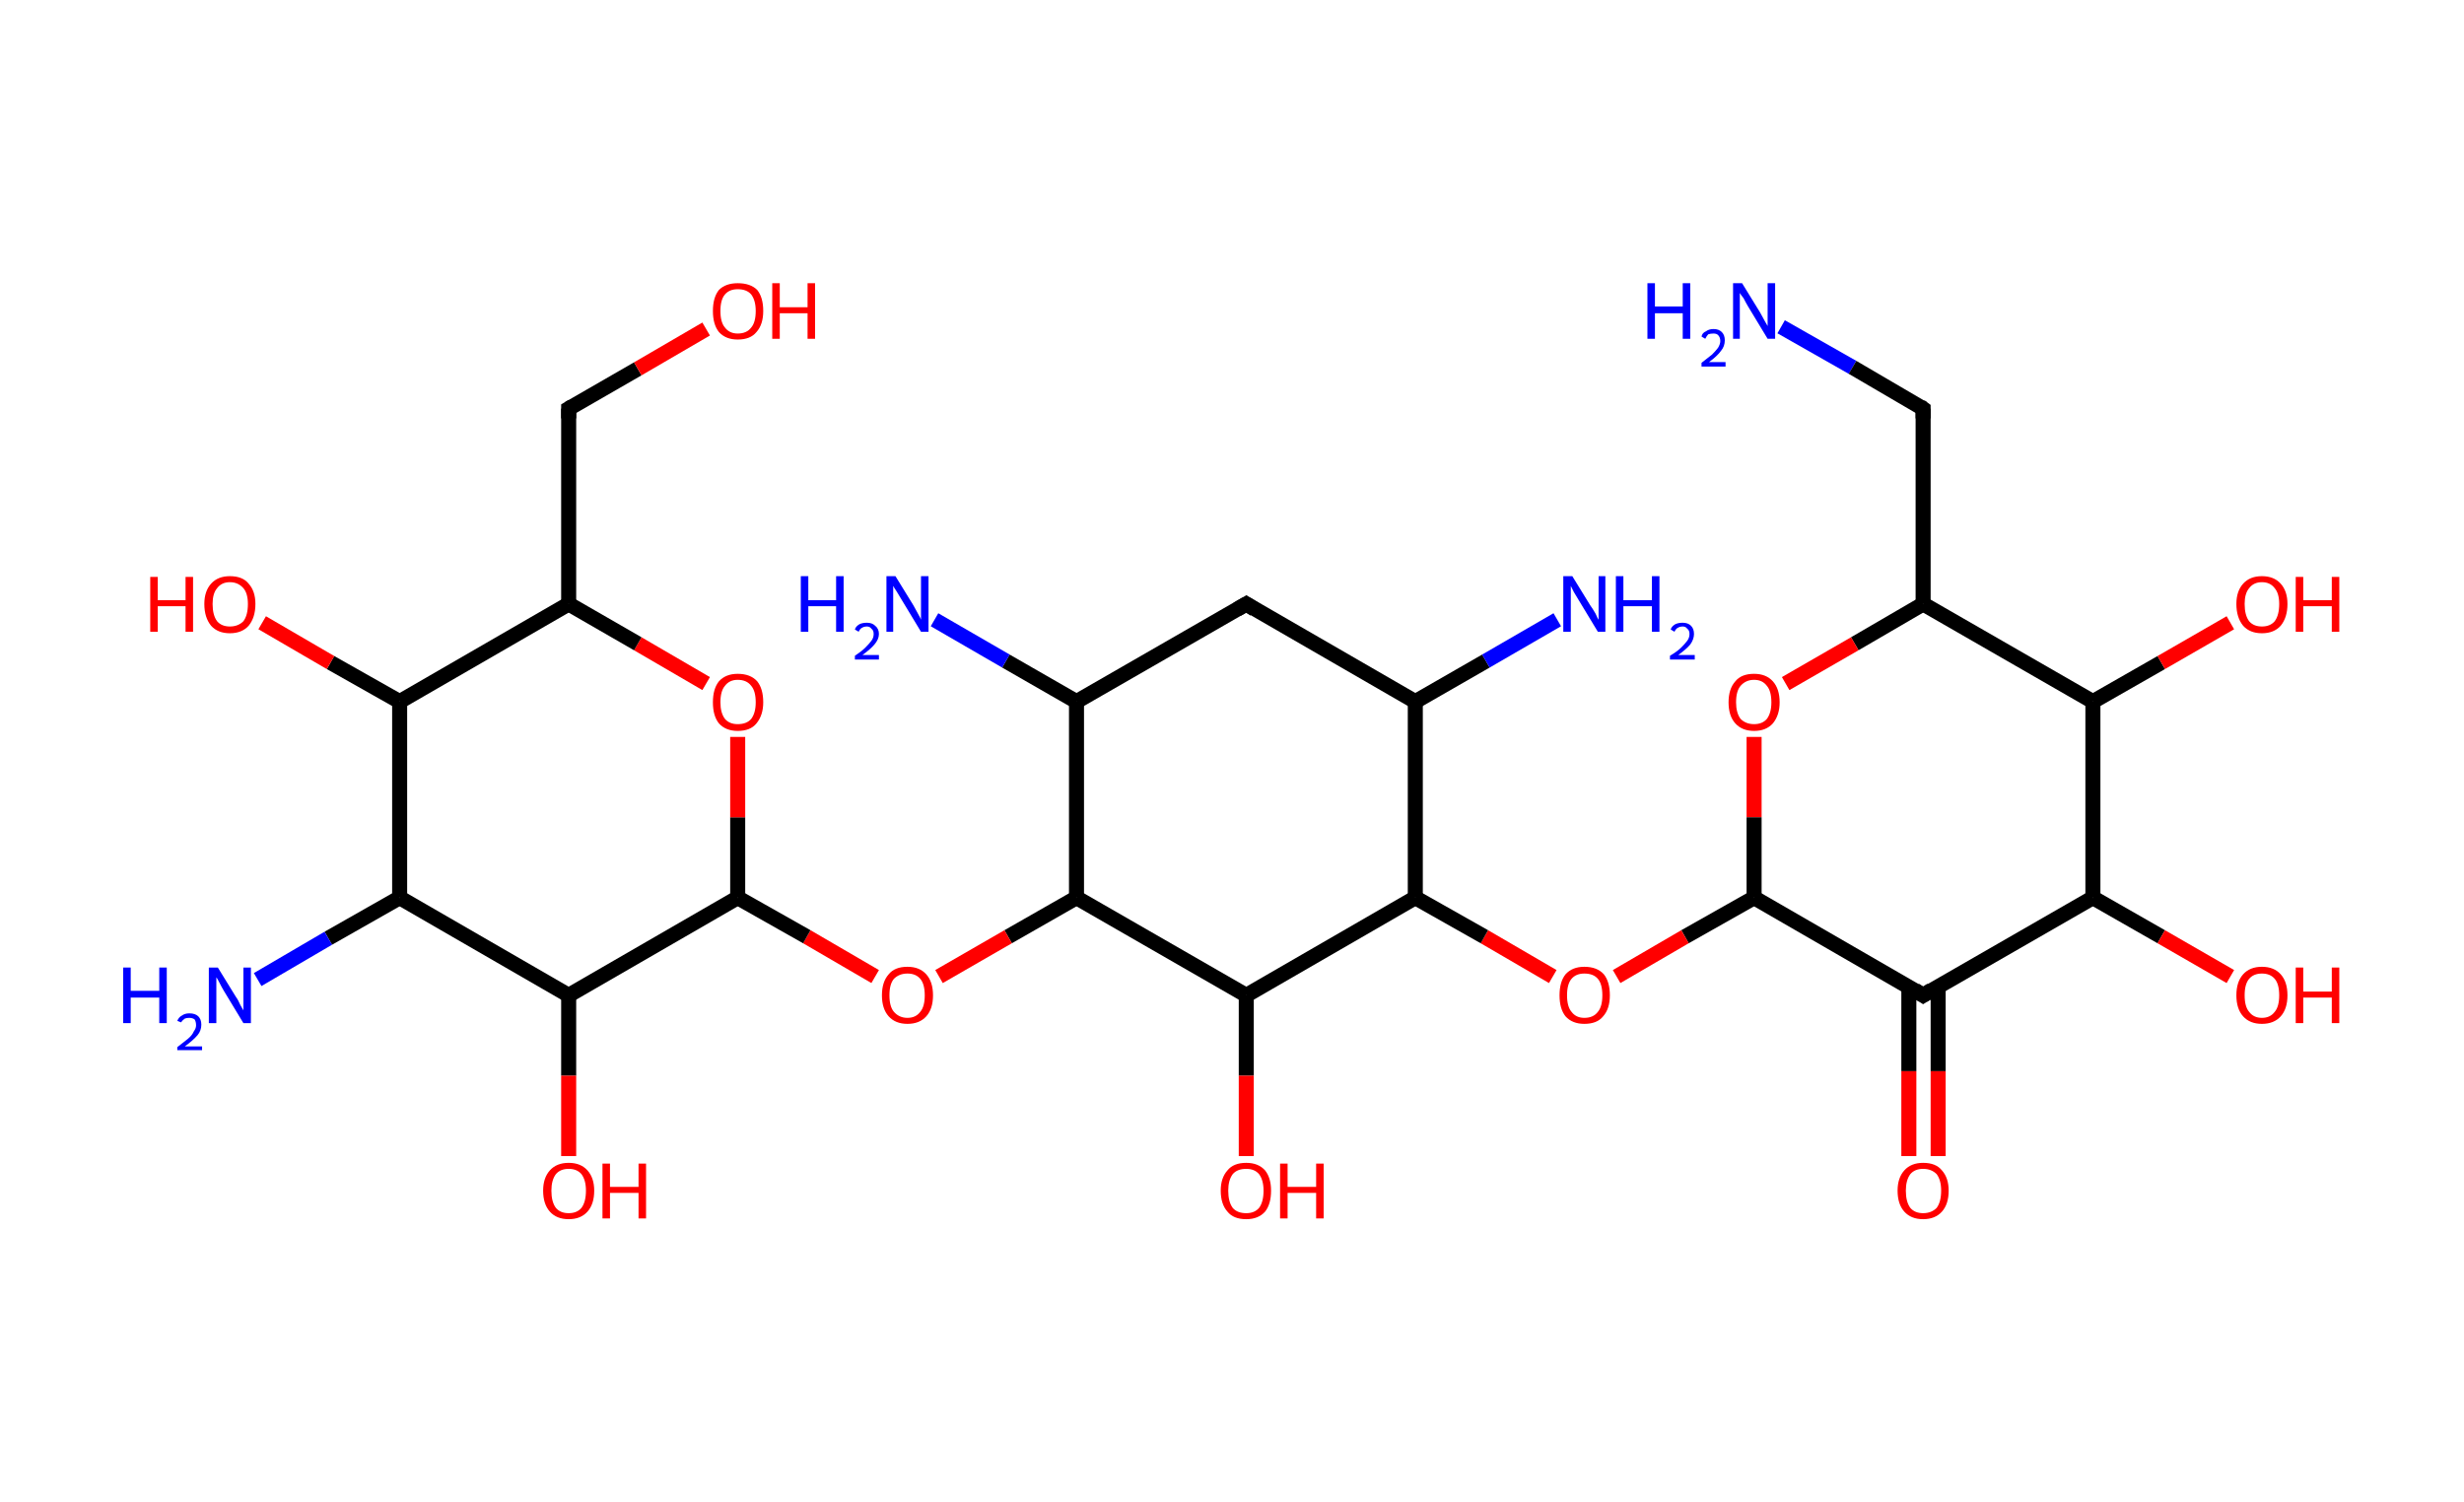 <?xml version='1.0' encoding='ASCII' standalone='yes'?>
<svg xmlns="http://www.w3.org/2000/svg" xmlns:rdkit="http://www.rdkit.org/xml" xmlns:xlink="http://www.w3.org/1999/xlink" version="1.1" baseProfile="full" xml:space="preserve" width="328px" height="200px" viewBox="0 0 328 200">
<!-- END OF HEADER -->
<rect style="opacity:1.0;fill:#FFFFFF;stroke:none" width="328.0" height="200.0" x="0.0" y="0.0"> </rect>
<path class="bond-0 atom-0 atom-1" d="M 237.1,43.5 L 246.6,48.9" style="fill:none;fill-rule:evenodd;stroke:#0000FF;stroke-width:2.0px;stroke-linecap:butt;stroke-linejoin:miter;stroke-opacity:1"/>
<path class="bond-0 atom-0 atom-1" d="M 246.6,48.9 L 256.0,54.4" style="fill:none;fill-rule:evenodd;stroke:#000000;stroke-width:2.0px;stroke-linecap:butt;stroke-linejoin:miter;stroke-opacity:1"/>
<path class="bond-1 atom-1 atom-2" d="M 256.0,54.4 L 256.0,80.4" style="fill:none;fill-rule:evenodd;stroke:#000000;stroke-width:2.0px;stroke-linecap:butt;stroke-linejoin:miter;stroke-opacity:1"/>
<path class="bond-2 atom-2 atom-3" d="M 256.0,80.4 L 246.9,85.7" style="fill:none;fill-rule:evenodd;stroke:#000000;stroke-width:2.0px;stroke-linecap:butt;stroke-linejoin:miter;stroke-opacity:1"/>
<path class="bond-2 atom-2 atom-3" d="M 246.9,85.7 L 237.7,91.0" style="fill:none;fill-rule:evenodd;stroke:#FF0000;stroke-width:2.0px;stroke-linecap:butt;stroke-linejoin:miter;stroke-opacity:1"/>
<path class="bond-3 atom-3 atom-4" d="M 233.5,98.1 L 233.5,108.8" style="fill:none;fill-rule:evenodd;stroke:#FF0000;stroke-width:2.0px;stroke-linecap:butt;stroke-linejoin:miter;stroke-opacity:1"/>
<path class="bond-3 atom-3 atom-4" d="M 233.5,108.8 L 233.5,119.5" style="fill:none;fill-rule:evenodd;stroke:#000000;stroke-width:2.0px;stroke-linecap:butt;stroke-linejoin:miter;stroke-opacity:1"/>
<path class="bond-4 atom-4 atom-5" d="M 233.5,119.5 L 224.3,124.7" style="fill:none;fill-rule:evenodd;stroke:#000000;stroke-width:2.0px;stroke-linecap:butt;stroke-linejoin:miter;stroke-opacity:1"/>
<path class="bond-4 atom-4 atom-5" d="M 224.3,124.7 L 215.2,130.0" style="fill:none;fill-rule:evenodd;stroke:#FF0000;stroke-width:2.0px;stroke-linecap:butt;stroke-linejoin:miter;stroke-opacity:1"/>
<path class="bond-5 atom-5 atom-6" d="M 206.7,130.0 L 197.6,124.7" style="fill:none;fill-rule:evenodd;stroke:#FF0000;stroke-width:2.0px;stroke-linecap:butt;stroke-linejoin:miter;stroke-opacity:1"/>
<path class="bond-5 atom-5 atom-6" d="M 197.6,124.7 L 188.4,119.5" style="fill:none;fill-rule:evenodd;stroke:#000000;stroke-width:2.0px;stroke-linecap:butt;stroke-linejoin:miter;stroke-opacity:1"/>
<path class="bond-6 atom-6 atom-7" d="M 188.4,119.5 L 188.4,93.4" style="fill:none;fill-rule:evenodd;stroke:#000000;stroke-width:2.0px;stroke-linecap:butt;stroke-linejoin:miter;stroke-opacity:1"/>
<path class="bond-7 atom-7 atom-8" d="M 188.4,93.4 L 197.8,88.0" style="fill:none;fill-rule:evenodd;stroke:#000000;stroke-width:2.0px;stroke-linecap:butt;stroke-linejoin:miter;stroke-opacity:1"/>
<path class="bond-7 atom-7 atom-8" d="M 197.8,88.0 L 207.3,82.5" style="fill:none;fill-rule:evenodd;stroke:#0000FF;stroke-width:2.0px;stroke-linecap:butt;stroke-linejoin:miter;stroke-opacity:1"/>
<path class="bond-8 atom-7 atom-9" d="M 188.4,93.4 L 165.9,80.4" style="fill:none;fill-rule:evenodd;stroke:#000000;stroke-width:2.0px;stroke-linecap:butt;stroke-linejoin:miter;stroke-opacity:1"/>
<path class="bond-9 atom-9 atom-10" d="M 165.9,80.4 L 143.3,93.4" style="fill:none;fill-rule:evenodd;stroke:#000000;stroke-width:2.0px;stroke-linecap:butt;stroke-linejoin:miter;stroke-opacity:1"/>
<path class="bond-10 atom-10 atom-11" d="M 143.3,93.4 L 133.9,88.0" style="fill:none;fill-rule:evenodd;stroke:#000000;stroke-width:2.0px;stroke-linecap:butt;stroke-linejoin:miter;stroke-opacity:1"/>
<path class="bond-10 atom-10 atom-11" d="M 133.9,88.0 L 124.4,82.5" style="fill:none;fill-rule:evenodd;stroke:#0000FF;stroke-width:2.0px;stroke-linecap:butt;stroke-linejoin:miter;stroke-opacity:1"/>
<path class="bond-11 atom-10 atom-12" d="M 143.3,93.4 L 143.3,119.5" style="fill:none;fill-rule:evenodd;stroke:#000000;stroke-width:2.0px;stroke-linecap:butt;stroke-linejoin:miter;stroke-opacity:1"/>
<path class="bond-12 atom-12 atom-13" d="M 143.3,119.5 L 134.2,124.7" style="fill:none;fill-rule:evenodd;stroke:#000000;stroke-width:2.0px;stroke-linecap:butt;stroke-linejoin:miter;stroke-opacity:1"/>
<path class="bond-12 atom-12 atom-13" d="M 134.2,124.7 L 125.0,130.0" style="fill:none;fill-rule:evenodd;stroke:#FF0000;stroke-width:2.0px;stroke-linecap:butt;stroke-linejoin:miter;stroke-opacity:1"/>
<path class="bond-13 atom-13 atom-14" d="M 116.5,130.0 L 107.4,124.7" style="fill:none;fill-rule:evenodd;stroke:#FF0000;stroke-width:2.0px;stroke-linecap:butt;stroke-linejoin:miter;stroke-opacity:1"/>
<path class="bond-13 atom-13 atom-14" d="M 107.4,124.7 L 98.2,119.5" style="fill:none;fill-rule:evenodd;stroke:#000000;stroke-width:2.0px;stroke-linecap:butt;stroke-linejoin:miter;stroke-opacity:1"/>
<path class="bond-14 atom-14 atom-15" d="M 98.2,119.5 L 98.2,108.8" style="fill:none;fill-rule:evenodd;stroke:#000000;stroke-width:2.0px;stroke-linecap:butt;stroke-linejoin:miter;stroke-opacity:1"/>
<path class="bond-14 atom-14 atom-15" d="M 98.2,108.8 L 98.2,98.1" style="fill:none;fill-rule:evenodd;stroke:#FF0000;stroke-width:2.0px;stroke-linecap:butt;stroke-linejoin:miter;stroke-opacity:1"/>
<path class="bond-15 atom-15 atom-16" d="M 94.0,91.0 L 84.9,85.7" style="fill:none;fill-rule:evenodd;stroke:#FF0000;stroke-width:2.0px;stroke-linecap:butt;stroke-linejoin:miter;stroke-opacity:1"/>
<path class="bond-15 atom-15 atom-16" d="M 84.9,85.7 L 75.7,80.4" style="fill:none;fill-rule:evenodd;stroke:#000000;stroke-width:2.0px;stroke-linecap:butt;stroke-linejoin:miter;stroke-opacity:1"/>
<path class="bond-16 atom-16 atom-17" d="M 75.7,80.4 L 75.7,54.4" style="fill:none;fill-rule:evenodd;stroke:#000000;stroke-width:2.0px;stroke-linecap:butt;stroke-linejoin:miter;stroke-opacity:1"/>
<path class="bond-17 atom-17 atom-18" d="M 75.7,54.4 L 84.9,49.1" style="fill:none;fill-rule:evenodd;stroke:#000000;stroke-width:2.0px;stroke-linecap:butt;stroke-linejoin:miter;stroke-opacity:1"/>
<path class="bond-17 atom-17 atom-18" d="M 84.9,49.1 L 94.0,43.8" style="fill:none;fill-rule:evenodd;stroke:#FF0000;stroke-width:2.0px;stroke-linecap:butt;stroke-linejoin:miter;stroke-opacity:1"/>
<path class="bond-18 atom-16 atom-19" d="M 75.7,80.4 L 53.2,93.4" style="fill:none;fill-rule:evenodd;stroke:#000000;stroke-width:2.0px;stroke-linecap:butt;stroke-linejoin:miter;stroke-opacity:1"/>
<path class="bond-19 atom-19 atom-20" d="M 53.2,93.4 L 44.0,88.2" style="fill:none;fill-rule:evenodd;stroke:#000000;stroke-width:2.0px;stroke-linecap:butt;stroke-linejoin:miter;stroke-opacity:1"/>
<path class="bond-19 atom-19 atom-20" d="M 44.0,88.2 L 34.9,82.9" style="fill:none;fill-rule:evenodd;stroke:#FF0000;stroke-width:2.0px;stroke-linecap:butt;stroke-linejoin:miter;stroke-opacity:1"/>
<path class="bond-20 atom-19 atom-21" d="M 53.2,93.4 L 53.2,119.5" style="fill:none;fill-rule:evenodd;stroke:#000000;stroke-width:2.0px;stroke-linecap:butt;stroke-linejoin:miter;stroke-opacity:1"/>
<path class="bond-21 atom-21 atom-22" d="M 53.2,119.5 L 43.7,124.9" style="fill:none;fill-rule:evenodd;stroke:#000000;stroke-width:2.0px;stroke-linecap:butt;stroke-linejoin:miter;stroke-opacity:1"/>
<path class="bond-21 atom-21 atom-22" d="M 43.7,124.9 L 34.3,130.4" style="fill:none;fill-rule:evenodd;stroke:#0000FF;stroke-width:2.0px;stroke-linecap:butt;stroke-linejoin:miter;stroke-opacity:1"/>
<path class="bond-22 atom-21 atom-23" d="M 53.2,119.5 L 75.7,132.5" style="fill:none;fill-rule:evenodd;stroke:#000000;stroke-width:2.0px;stroke-linecap:butt;stroke-linejoin:miter;stroke-opacity:1"/>
<path class="bond-23 atom-23 atom-24" d="M 75.7,132.5 L 75.7,143.2" style="fill:none;fill-rule:evenodd;stroke:#000000;stroke-width:2.0px;stroke-linecap:butt;stroke-linejoin:miter;stroke-opacity:1"/>
<path class="bond-23 atom-23 atom-24" d="M 75.7,143.2 L 75.7,153.9" style="fill:none;fill-rule:evenodd;stroke:#FF0000;stroke-width:2.0px;stroke-linecap:butt;stroke-linejoin:miter;stroke-opacity:1"/>
<path class="bond-24 atom-12 atom-25" d="M 143.3,119.5 L 165.9,132.5" style="fill:none;fill-rule:evenodd;stroke:#000000;stroke-width:2.0px;stroke-linecap:butt;stroke-linejoin:miter;stroke-opacity:1"/>
<path class="bond-25 atom-25 atom-26" d="M 165.9,132.5 L 165.9,143.2" style="fill:none;fill-rule:evenodd;stroke:#000000;stroke-width:2.0px;stroke-linecap:butt;stroke-linejoin:miter;stroke-opacity:1"/>
<path class="bond-25 atom-25 atom-26" d="M 165.9,143.2 L 165.9,153.9" style="fill:none;fill-rule:evenodd;stroke:#FF0000;stroke-width:2.0px;stroke-linecap:butt;stroke-linejoin:miter;stroke-opacity:1"/>
<path class="bond-26 atom-4 atom-27" d="M 233.5,119.5 L 256.0,132.5" style="fill:none;fill-rule:evenodd;stroke:#000000;stroke-width:2.0px;stroke-linecap:butt;stroke-linejoin:miter;stroke-opacity:1"/>
<path class="bond-27 atom-27 atom-28" d="M 254.1,131.3 L 254.1,142.6" style="fill:none;fill-rule:evenodd;stroke:#000000;stroke-width:2.0px;stroke-linecap:butt;stroke-linejoin:miter;stroke-opacity:1"/>
<path class="bond-27 atom-27 atom-28" d="M 254.1,142.6 L 254.1,153.9" style="fill:none;fill-rule:evenodd;stroke:#FF0000;stroke-width:2.0px;stroke-linecap:butt;stroke-linejoin:miter;stroke-opacity:1"/>
<path class="bond-27 atom-27 atom-28" d="M 258.0,131.3 L 258.0,142.6" style="fill:none;fill-rule:evenodd;stroke:#000000;stroke-width:2.0px;stroke-linecap:butt;stroke-linejoin:miter;stroke-opacity:1"/>
<path class="bond-27 atom-27 atom-28" d="M 258.0,142.6 L 258.0,153.9" style="fill:none;fill-rule:evenodd;stroke:#FF0000;stroke-width:2.0px;stroke-linecap:butt;stroke-linejoin:miter;stroke-opacity:1"/>
<path class="bond-28 atom-27 atom-29" d="M 256.0,132.5 L 278.6,119.5" style="fill:none;fill-rule:evenodd;stroke:#000000;stroke-width:2.0px;stroke-linecap:butt;stroke-linejoin:miter;stroke-opacity:1"/>
<path class="bond-29 atom-29 atom-30" d="M 278.6,119.5 L 287.7,124.7" style="fill:none;fill-rule:evenodd;stroke:#000000;stroke-width:2.0px;stroke-linecap:butt;stroke-linejoin:miter;stroke-opacity:1"/>
<path class="bond-29 atom-29 atom-30" d="M 287.7,124.7 L 296.9,130.0" style="fill:none;fill-rule:evenodd;stroke:#FF0000;stroke-width:2.0px;stroke-linecap:butt;stroke-linejoin:miter;stroke-opacity:1"/>
<path class="bond-30 atom-29 atom-31" d="M 278.6,119.5 L 278.6,93.4" style="fill:none;fill-rule:evenodd;stroke:#000000;stroke-width:2.0px;stroke-linecap:butt;stroke-linejoin:miter;stroke-opacity:1"/>
<path class="bond-31 atom-31 atom-32" d="M 278.6,93.4 L 287.7,88.2" style="fill:none;fill-rule:evenodd;stroke:#000000;stroke-width:2.0px;stroke-linecap:butt;stroke-linejoin:miter;stroke-opacity:1"/>
<path class="bond-31 atom-31 atom-32" d="M 287.7,88.2 L 296.9,82.9" style="fill:none;fill-rule:evenodd;stroke:#FF0000;stroke-width:2.0px;stroke-linecap:butt;stroke-linejoin:miter;stroke-opacity:1"/>
<path class="bond-32 atom-31 atom-2" d="M 278.6,93.4 L 256.0,80.4" style="fill:none;fill-rule:evenodd;stroke:#000000;stroke-width:2.0px;stroke-linecap:butt;stroke-linejoin:miter;stroke-opacity:1"/>
<path class="bond-33 atom-25 atom-6" d="M 165.9,132.5 L 188.4,119.5" style="fill:none;fill-rule:evenodd;stroke:#000000;stroke-width:2.0px;stroke-linecap:butt;stroke-linejoin:miter;stroke-opacity:1"/>
<path class="bond-34 atom-23 atom-14" d="M 75.7,132.5 L 98.2,119.5" style="fill:none;fill-rule:evenodd;stroke:#000000;stroke-width:2.0px;stroke-linecap:butt;stroke-linejoin:miter;stroke-opacity:1"/>
<path d="M 255.6,54.1 L 256.0,54.4 L 256.0,55.7" style="fill:none;stroke:#000000;stroke-width:2.0px;stroke-linecap:butt;stroke-linejoin:miter;stroke-opacity:1;"/>
<path d="M 167.0,81.1 L 165.9,80.4 L 164.7,81.1" style="fill:none;stroke:#000000;stroke-width:2.0px;stroke-linecap:butt;stroke-linejoin:miter;stroke-opacity:1;"/>
<path d="M 75.7,55.7 L 75.7,54.4 L 76.2,54.1" style="fill:none;stroke:#000000;stroke-width:2.0px;stroke-linecap:butt;stroke-linejoin:miter;stroke-opacity:1;"/>
<path d="M 254.9,131.8 L 256.0,132.5 L 257.1,131.8" style="fill:none;stroke:#000000;stroke-width:2.0px;stroke-linecap:butt;stroke-linejoin:miter;stroke-opacity:1;"/>
<path class="atom-0" d="M 219.3 37.7 L 220.3 37.7 L 220.3 40.8 L 224.0 40.8 L 224.0 37.7 L 225.0 37.7 L 225.0 45.1 L 224.0 45.1 L 224.0 41.7 L 220.3 41.7 L 220.3 45.1 L 219.3 45.1 L 219.3 37.7 " fill="#0000FF"/>
<path class="atom-0" d="M 226.5 44.8 Q 226.6 44.3, 227.1 44.1 Q 227.5 43.8, 228.1 43.8 Q 228.8 43.8, 229.2 44.2 Q 229.6 44.6, 229.6 45.3 Q 229.6 46.1, 229.1 46.7 Q 228.6 47.4, 227.5 48.2 L 229.7 48.2 L 229.7 48.8 L 226.5 48.8 L 226.5 48.3 Q 227.4 47.6, 227.9 47.2 Q 228.4 46.7, 228.7 46.3 Q 229.0 45.8, 229.0 45.4 Q 229.0 44.9, 228.7 44.6 Q 228.5 44.4, 228.1 44.4 Q 227.7 44.4, 227.4 44.5 Q 227.2 44.7, 227.0 45.1 L 226.5 44.8 " fill="#0000FF"/>
<path class="atom-0" d="M 231.9 37.7 L 234.3 41.6 Q 234.5 42.0, 234.9 42.7 Q 235.3 43.4, 235.3 43.4 L 235.3 37.7 L 236.3 37.7 L 236.3 45.1 L 235.3 45.1 L 232.7 40.8 Q 232.4 40.3, 232.1 39.7 Q 231.7 39.2, 231.6 39.0 L 231.6 45.1 L 230.7 45.1 L 230.7 37.7 L 231.9 37.7 " fill="#0000FF"/>
<path class="atom-3" d="M 230.1 93.5 Q 230.1 91.7, 231.0 90.7 Q 231.8 89.7, 233.5 89.7 Q 235.1 89.7, 236.0 90.7 Q 236.9 91.7, 236.9 93.5 Q 236.9 95.2, 236.0 96.3 Q 235.1 97.3, 233.5 97.3 Q 231.9 97.3, 231.0 96.3 Q 230.1 95.3, 230.1 93.5 M 233.5 96.4 Q 234.6 96.4, 235.2 95.7 Q 235.8 94.9, 235.8 93.5 Q 235.8 92.0, 235.2 91.3 Q 234.6 90.5, 233.5 90.5 Q 232.4 90.5, 231.7 91.3 Q 231.1 92.0, 231.1 93.5 Q 231.1 94.9, 231.7 95.7 Q 232.4 96.4, 233.5 96.4 " fill="#FF0000"/>
<path class="atom-5" d="M 207.6 132.5 Q 207.6 130.7, 208.4 129.7 Q 209.3 128.7, 210.9 128.7 Q 212.6 128.7, 213.5 129.7 Q 214.3 130.7, 214.3 132.5 Q 214.3 134.3, 213.4 135.3 Q 212.6 136.3, 210.9 136.3 Q 209.3 136.3, 208.4 135.3 Q 207.6 134.3, 207.6 132.5 M 210.9 135.5 Q 212.1 135.5, 212.7 134.7 Q 213.3 134.0, 213.3 132.5 Q 213.3 131.0, 212.7 130.3 Q 212.1 129.6, 210.9 129.6 Q 209.8 129.6, 209.2 130.3 Q 208.6 131.0, 208.6 132.5 Q 208.6 134.0, 209.2 134.7 Q 209.8 135.5, 210.9 135.5 " fill="#FF0000"/>
<path class="atom-8" d="M 209.3 76.7 L 211.7 80.6 Q 212.0 81.0, 212.4 81.7 Q 212.7 82.4, 212.8 82.5 L 212.8 76.7 L 213.7 76.7 L 213.7 84.1 L 212.7 84.1 L 210.1 79.8 Q 209.8 79.3, 209.5 78.8 Q 209.2 78.2, 209.1 78.0 L 209.1 84.1 L 208.1 84.1 L 208.1 76.7 L 209.3 76.7 " fill="#0000FF"/>
<path class="atom-8" d="M 215.1 76.7 L 216.1 76.7 L 216.1 79.9 L 219.9 79.9 L 219.9 76.7 L 220.9 76.7 L 220.9 84.1 L 219.9 84.1 L 219.9 80.7 L 216.1 80.7 L 216.1 84.1 L 215.1 84.1 L 215.1 76.7 " fill="#0000FF"/>
<path class="atom-8" d="M 222.4 83.8 Q 222.5 83.4, 223.0 83.1 Q 223.4 82.9, 224.0 82.9 Q 224.7 82.9, 225.1 83.3 Q 225.5 83.7, 225.5 84.4 Q 225.5 85.1, 225.0 85.8 Q 224.5 86.4, 223.4 87.2 L 225.6 87.2 L 225.6 87.8 L 222.3 87.8 L 222.3 87.3 Q 223.3 86.7, 223.8 86.2 Q 224.3 85.7, 224.6 85.3 Q 224.9 84.9, 224.9 84.4 Q 224.9 83.9, 224.6 83.7 Q 224.4 83.4, 224.0 83.4 Q 223.6 83.4, 223.3 83.6 Q 223.1 83.7, 222.9 84.1 L 222.4 83.8 " fill="#0000FF"/>
<path class="atom-11" d="M 106.6 76.7 L 107.6 76.7 L 107.6 79.9 L 111.3 79.9 L 111.3 76.7 L 112.3 76.7 L 112.3 84.1 L 111.3 84.1 L 111.3 80.7 L 107.6 80.7 L 107.6 84.1 L 106.6 84.1 L 106.6 76.7 " fill="#0000FF"/>
<path class="atom-11" d="M 113.8 83.8 Q 113.9 83.4, 114.4 83.1 Q 114.8 82.9, 115.4 82.9 Q 116.1 82.9, 116.5 83.3 Q 117.0 83.7, 117.0 84.4 Q 117.0 85.1, 116.4 85.8 Q 115.9 86.4, 114.8 87.2 L 117.0 87.2 L 117.0 87.8 L 113.8 87.8 L 113.8 87.3 Q 114.7 86.7, 115.2 86.2 Q 115.7 85.7, 116.0 85.3 Q 116.3 84.9, 116.3 84.4 Q 116.3 83.9, 116.0 83.7 Q 115.8 83.4, 115.4 83.4 Q 115.0 83.4, 114.7 83.6 Q 114.5 83.7, 114.3 84.1 L 113.8 83.8 " fill="#0000FF"/>
<path class="atom-11" d="M 119.2 76.7 L 121.6 80.6 Q 121.8 81.0, 122.2 81.7 Q 122.6 82.4, 122.6 82.5 L 122.6 76.7 L 123.6 76.7 L 123.6 84.1 L 122.6 84.1 L 120.0 79.8 Q 119.7 79.3, 119.4 78.8 Q 119.0 78.2, 118.9 78.0 L 118.9 84.1 L 118.0 84.1 L 118.0 76.7 L 119.2 76.7 " fill="#0000FF"/>
<path class="atom-13" d="M 117.4 132.5 Q 117.4 130.7, 118.3 129.7 Q 119.1 128.7, 120.8 128.7 Q 122.4 128.7, 123.3 129.7 Q 124.2 130.7, 124.2 132.5 Q 124.2 134.3, 123.3 135.3 Q 122.4 136.3, 120.8 136.3 Q 119.2 136.3, 118.3 135.3 Q 117.4 134.3, 117.4 132.5 M 120.8 135.5 Q 121.9 135.5, 122.5 134.7 Q 123.1 134.0, 123.1 132.5 Q 123.1 131.0, 122.5 130.3 Q 121.9 129.6, 120.8 129.6 Q 119.7 129.6, 119.0 130.3 Q 118.4 131.0, 118.4 132.5 Q 118.4 134.0, 119.0 134.7 Q 119.7 135.5, 120.8 135.5 " fill="#FF0000"/>
<path class="atom-15" d="M 94.9 93.5 Q 94.9 91.7, 95.7 90.7 Q 96.6 89.7, 98.2 89.7 Q 99.9 89.7, 100.8 90.7 Q 101.6 91.7, 101.6 93.5 Q 101.6 95.2, 100.7 96.3 Q 99.9 97.3, 98.2 97.3 Q 96.6 97.3, 95.7 96.3 Q 94.9 95.3, 94.9 93.5 M 98.2 96.4 Q 99.4 96.4, 100.0 95.7 Q 100.6 94.9, 100.6 93.5 Q 100.6 92.0, 100.0 91.3 Q 99.4 90.5, 98.2 90.5 Q 97.1 90.5, 96.5 91.3 Q 95.9 92.0, 95.9 93.5 Q 95.9 94.9, 96.5 95.7 Q 97.1 96.4, 98.2 96.4 " fill="#FF0000"/>
<path class="atom-18" d="M 94.9 41.4 Q 94.9 39.6, 95.7 38.6 Q 96.6 37.7, 98.2 37.7 Q 99.9 37.7, 100.8 38.6 Q 101.6 39.6, 101.6 41.4 Q 101.6 43.2, 100.7 44.2 Q 99.9 45.2, 98.2 45.2 Q 96.6 45.2, 95.7 44.2 Q 94.9 43.2, 94.9 41.4 M 98.2 44.4 Q 99.4 44.4, 100.0 43.6 Q 100.6 42.9, 100.6 41.4 Q 100.6 40.0, 100.0 39.2 Q 99.4 38.5, 98.2 38.5 Q 97.1 38.5, 96.5 39.2 Q 95.9 39.9, 95.9 41.4 Q 95.9 42.9, 96.5 43.6 Q 97.1 44.4, 98.2 44.4 " fill="#FF0000"/>
<path class="atom-18" d="M 102.8 37.7 L 103.8 37.7 L 103.8 40.9 L 107.5 40.9 L 107.5 37.7 L 108.5 37.7 L 108.5 45.1 L 107.5 45.1 L 107.5 41.7 L 103.8 41.7 L 103.8 45.1 L 102.8 45.1 L 102.8 37.7 " fill="#FF0000"/>
<path class="atom-20" d="M 20.0 76.8 L 21.0 76.8 L 21.0 79.9 L 24.7 79.9 L 24.7 76.8 L 25.7 76.8 L 25.7 84.1 L 24.7 84.1 L 24.7 80.7 L 21.0 80.7 L 21.0 84.1 L 20.0 84.1 L 20.0 76.8 " fill="#FF0000"/>
<path class="atom-20" d="M 27.2 80.4 Q 27.2 78.7, 28.1 77.7 Q 29.0 76.7, 30.6 76.7 Q 32.3 76.7, 33.1 77.7 Q 34.0 78.7, 34.0 80.4 Q 34.0 82.2, 33.1 83.3 Q 32.2 84.3, 30.6 84.3 Q 29.0 84.3, 28.1 83.3 Q 27.2 82.2, 27.2 80.4 M 30.6 83.4 Q 31.7 83.4, 32.4 82.7 Q 33.0 81.9, 33.0 80.4 Q 33.0 79.0, 32.4 78.3 Q 31.7 77.5, 30.6 77.5 Q 29.5 77.5, 28.9 78.3 Q 28.3 79.0, 28.3 80.4 Q 28.3 81.9, 28.9 82.7 Q 29.5 83.4, 30.6 83.4 " fill="#FF0000"/>
<path class="atom-22" d="M 16.4 128.8 L 17.4 128.8 L 17.4 131.9 L 21.2 131.9 L 21.2 128.8 L 22.2 128.8 L 22.2 136.2 L 21.2 136.2 L 21.2 132.8 L 17.4 132.8 L 17.4 136.2 L 16.4 136.2 L 16.4 128.8 " fill="#0000FF"/>
<path class="atom-22" d="M 23.6 135.9 Q 23.8 135.4, 24.2 135.2 Q 24.6 134.9, 25.2 134.9 Q 26.0 134.9, 26.4 135.3 Q 26.8 135.7, 26.8 136.4 Q 26.8 137.2, 26.3 137.8 Q 25.7 138.5, 24.6 139.3 L 26.9 139.3 L 26.9 139.8 L 23.6 139.8 L 23.6 139.4 Q 24.5 138.7, 25.0 138.3 Q 25.6 137.8, 25.8 137.3 Q 26.1 136.9, 26.1 136.5 Q 26.1 136.0, 25.9 135.7 Q 25.6 135.5, 25.2 135.5 Q 24.8 135.5, 24.6 135.6 Q 24.3 135.8, 24.1 136.1 L 23.6 135.9 " fill="#0000FF"/>
<path class="atom-22" d="M 29.0 128.8 L 31.4 132.7 Q 31.7 133.1, 32.0 133.8 Q 32.4 134.5, 32.4 134.5 L 32.4 128.8 L 33.4 128.8 L 33.4 136.2 L 32.4 136.2 L 29.8 131.9 Q 29.5 131.4, 29.2 130.8 Q 28.9 130.2, 28.8 130.1 L 28.8 136.2 L 27.8 136.2 L 27.8 128.8 L 29.0 128.8 " fill="#0000FF"/>
<path class="atom-24" d="M 72.3 158.5 Q 72.3 156.8, 73.2 155.8 Q 74.1 154.8, 75.7 154.8 Q 77.3 154.8, 78.2 155.8 Q 79.1 156.8, 79.1 158.5 Q 79.1 160.3, 78.2 161.3 Q 77.3 162.3, 75.7 162.3 Q 74.1 162.3, 73.2 161.3 Q 72.3 160.3, 72.3 158.5 M 75.7 161.5 Q 76.8 161.5, 77.4 160.8 Q 78.0 160.0, 78.0 158.5 Q 78.0 157.1, 77.4 156.3 Q 76.8 155.6, 75.7 155.6 Q 74.6 155.6, 74.0 156.3 Q 73.4 157.1, 73.4 158.5 Q 73.4 160.0, 74.0 160.8 Q 74.6 161.5, 75.7 161.5 " fill="#FF0000"/>
<path class="atom-24" d="M 80.2 154.9 L 81.2 154.9 L 81.2 158.0 L 85.0 158.0 L 85.0 154.9 L 86.0 154.9 L 86.0 162.2 L 85.0 162.2 L 85.0 158.8 L 81.2 158.8 L 81.2 162.2 L 80.2 162.2 L 80.2 154.9 " fill="#FF0000"/>
<path class="atom-26" d="M 162.5 158.5 Q 162.5 156.8, 163.4 155.8 Q 164.2 154.8, 165.9 154.8 Q 167.5 154.8, 168.4 155.8 Q 169.2 156.8, 169.2 158.5 Q 169.2 160.3, 168.4 161.3 Q 167.5 162.3, 165.9 162.3 Q 164.2 162.3, 163.4 161.3 Q 162.5 160.3, 162.5 158.5 M 165.9 161.5 Q 167.0 161.5, 167.6 160.8 Q 168.2 160.0, 168.2 158.5 Q 168.2 157.1, 167.6 156.3 Q 167.0 155.6, 165.9 155.6 Q 164.7 155.6, 164.1 156.3 Q 163.5 157.1, 163.5 158.5 Q 163.5 160.0, 164.1 160.8 Q 164.7 161.5, 165.9 161.5 " fill="#FF0000"/>
<path class="atom-26" d="M 170.4 154.9 L 171.4 154.9 L 171.4 158.0 L 175.2 158.0 L 175.2 154.9 L 176.2 154.9 L 176.2 162.2 L 175.2 162.2 L 175.2 158.8 L 171.4 158.8 L 171.4 162.2 L 170.4 162.2 L 170.4 154.9 " fill="#FF0000"/>
<path class="atom-28" d="M 252.6 158.5 Q 252.6 156.8, 253.5 155.8 Q 254.4 154.8, 256.0 154.8 Q 257.7 154.8, 258.5 155.8 Q 259.4 156.8, 259.4 158.5 Q 259.4 160.3, 258.5 161.3 Q 257.6 162.3, 256.0 162.3 Q 254.4 162.3, 253.5 161.3 Q 252.6 160.3, 252.6 158.5 M 256.0 161.5 Q 257.1 161.5, 257.8 160.8 Q 258.4 160.0, 258.4 158.5 Q 258.4 157.1, 257.8 156.3 Q 257.1 155.6, 256.0 155.6 Q 254.9 155.6, 254.3 156.3 Q 253.7 157.1, 253.7 158.5 Q 253.7 160.0, 254.3 160.8 Q 254.9 161.5, 256.0 161.5 " fill="#FF0000"/>
<path class="atom-30" d="M 297.7 132.5 Q 297.7 130.7, 298.6 129.7 Q 299.5 128.7, 301.1 128.7 Q 302.7 128.7, 303.6 129.7 Q 304.5 130.7, 304.5 132.5 Q 304.5 134.3, 303.6 135.3 Q 302.7 136.3, 301.1 136.3 Q 299.5 136.3, 298.6 135.3 Q 297.7 134.3, 297.7 132.5 M 301.1 135.5 Q 302.2 135.5, 302.8 134.7 Q 303.4 134.0, 303.4 132.5 Q 303.4 131.0, 302.8 130.3 Q 302.2 129.6, 301.1 129.6 Q 300.0 129.6, 299.4 130.3 Q 298.8 131.0, 298.8 132.5 Q 298.8 134.0, 299.4 134.7 Q 300.0 135.5, 301.1 135.5 " fill="#FF0000"/>
<path class="atom-30" d="M 305.6 128.8 L 306.6 128.8 L 306.6 132.0 L 310.4 132.0 L 310.4 128.8 L 311.4 128.8 L 311.4 136.2 L 310.4 136.2 L 310.4 132.8 L 306.6 132.8 L 306.6 136.2 L 305.6 136.2 L 305.6 128.8 " fill="#FF0000"/>
<path class="atom-32" d="M 297.7 80.4 Q 297.7 78.7, 298.6 77.7 Q 299.5 76.7, 301.1 76.7 Q 302.7 76.7, 303.6 77.7 Q 304.5 78.7, 304.5 80.4 Q 304.5 82.2, 303.6 83.3 Q 302.7 84.3, 301.1 84.3 Q 299.5 84.3, 298.6 83.3 Q 297.7 82.2, 297.7 80.4 M 301.1 83.4 Q 302.2 83.4, 302.8 82.7 Q 303.4 81.9, 303.4 80.4 Q 303.4 79.0, 302.8 78.3 Q 302.2 77.5, 301.1 77.5 Q 300.0 77.5, 299.4 78.3 Q 298.8 79.0, 298.8 80.4 Q 298.8 81.9, 299.4 82.7 Q 300.0 83.4, 301.1 83.4 " fill="#FF0000"/>
<path class="atom-32" d="M 305.6 76.8 L 306.6 76.8 L 306.6 79.9 L 310.4 79.9 L 310.4 76.8 L 311.4 76.8 L 311.4 84.1 L 310.4 84.1 L 310.4 80.7 L 306.6 80.7 L 306.6 84.1 L 305.6 84.1 L 305.6 76.8 " fill="#FF0000"/>
</svg>

